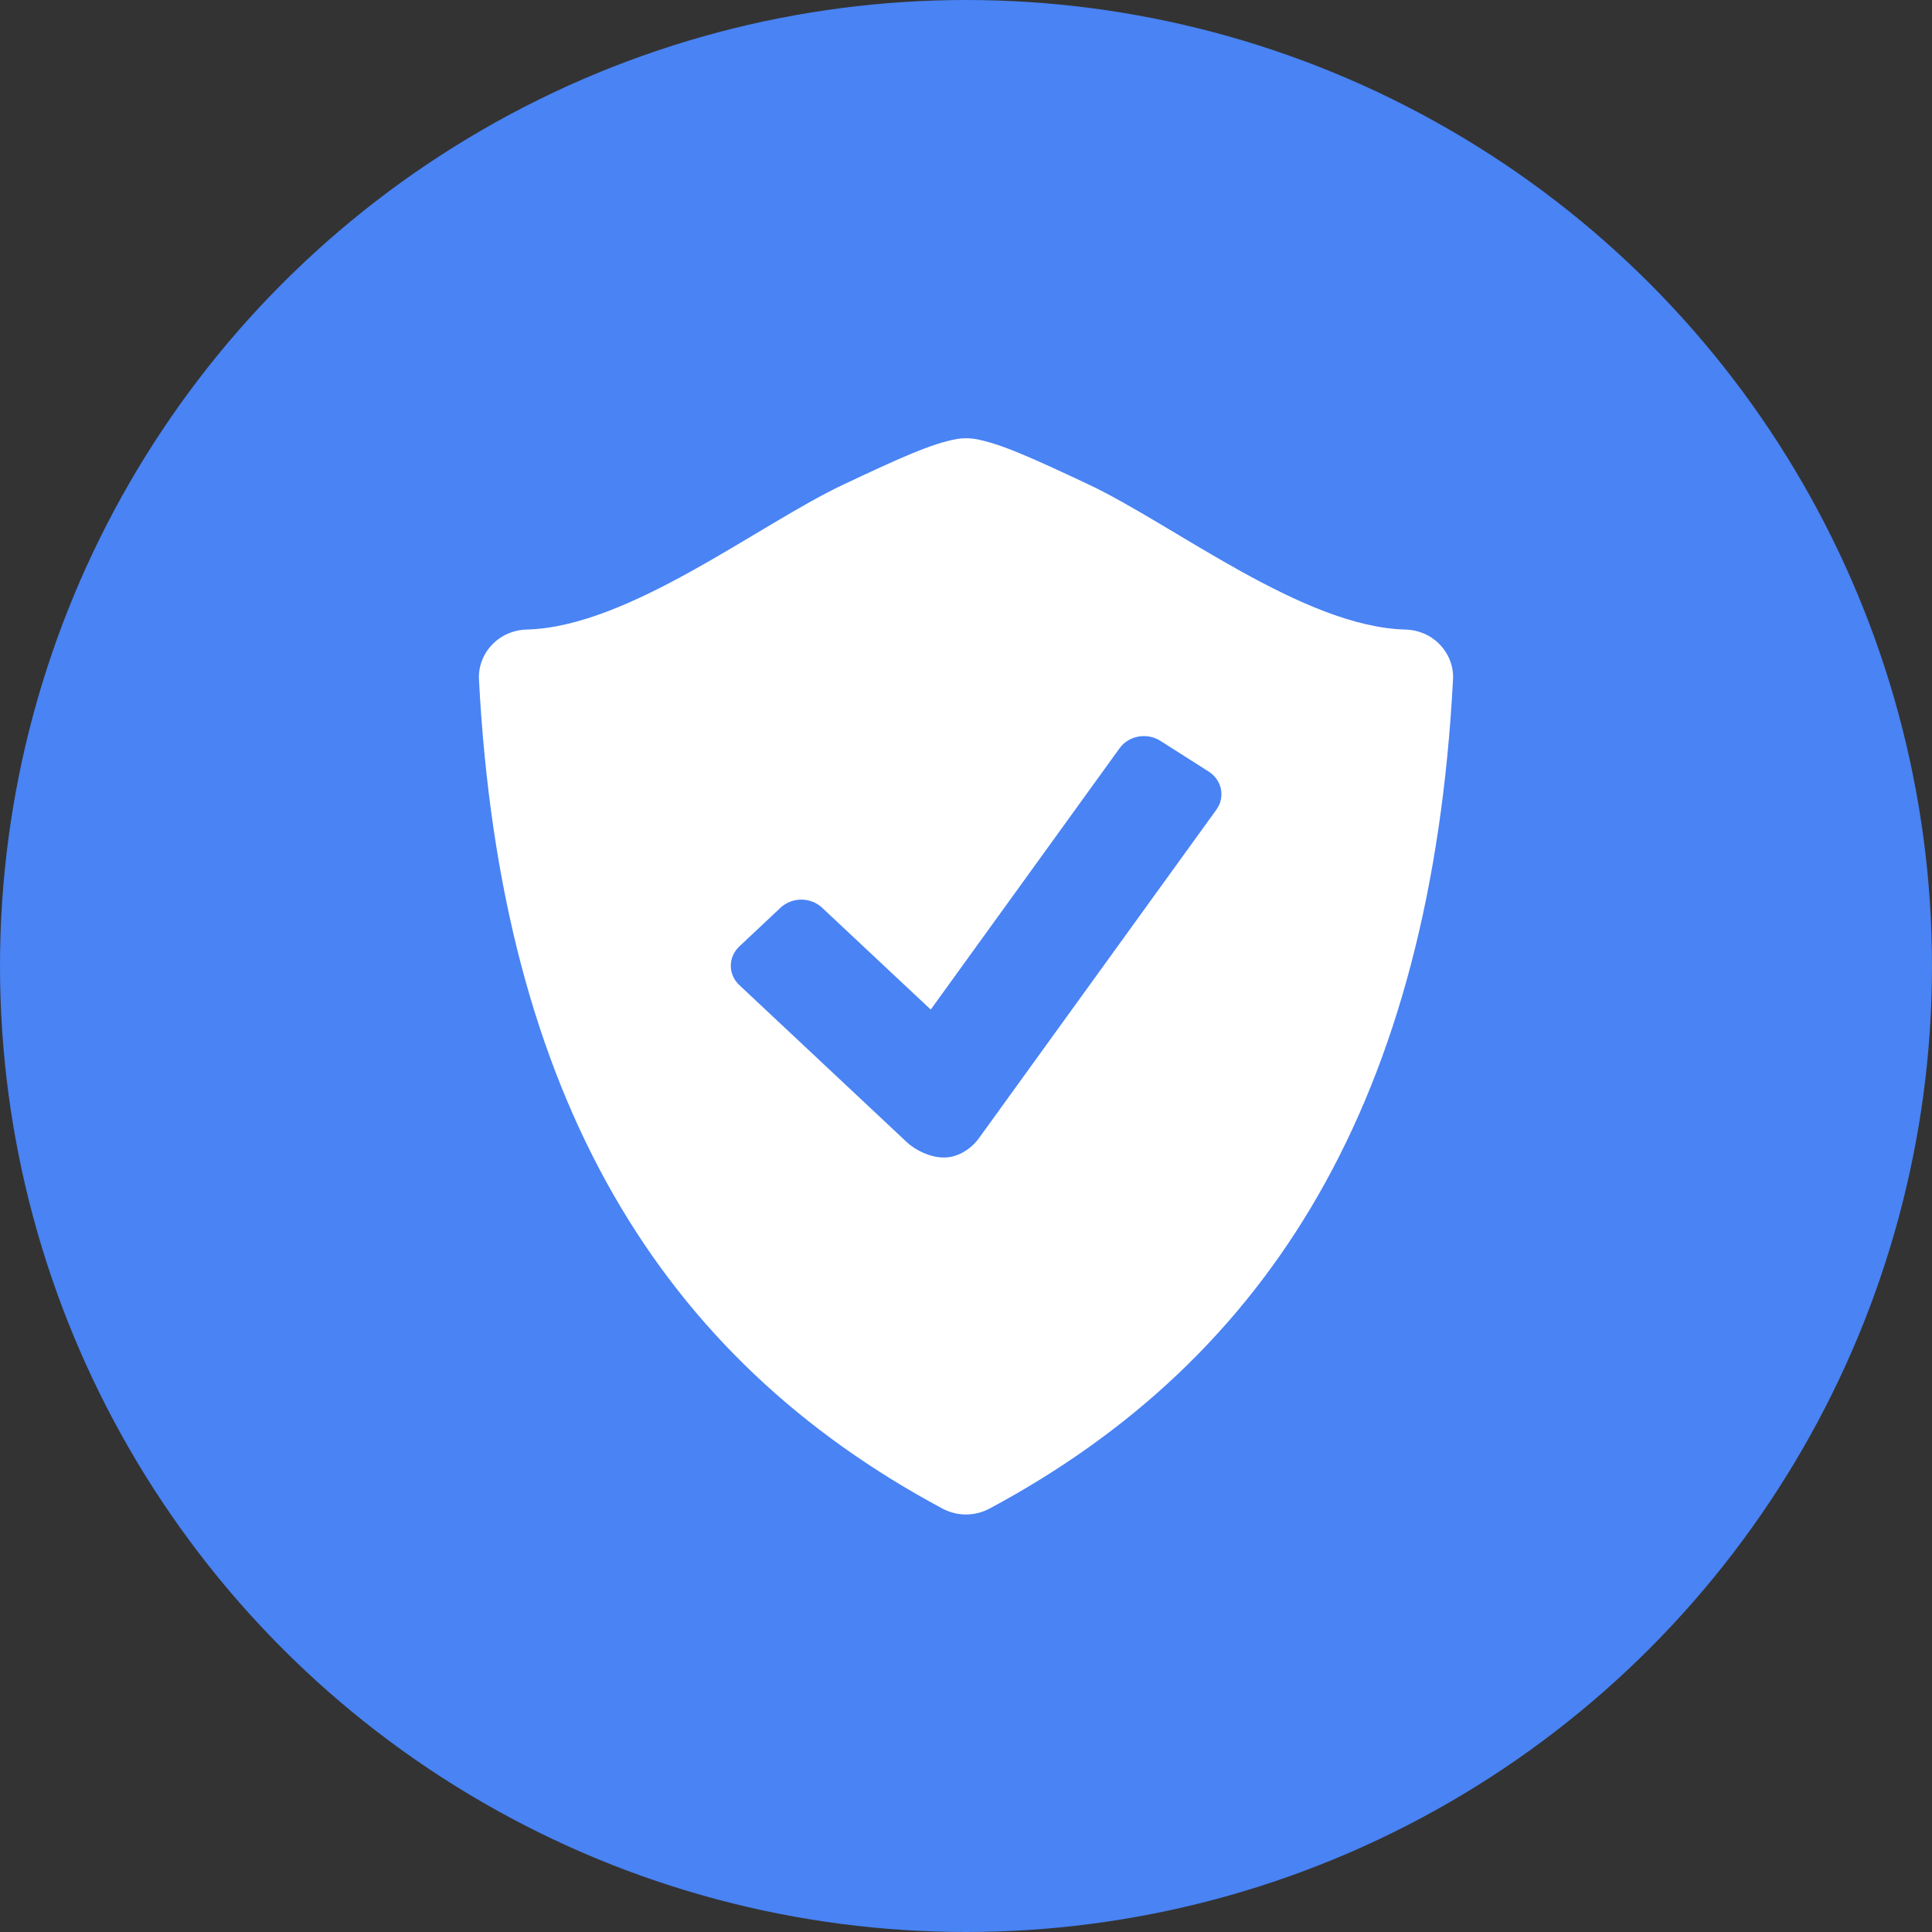 <svg width="80" height="80" viewBox="0 0 80 80" fill="none" xmlns="http://www.w3.org/2000/svg">
<rect x="0" y="0" width="80" height="80" fill="#333333" stroke="none"/>
<circle cx="40" cy="40" r="40" fill="#4983F4"/>
<path d="M59.631 26.701C59.451 26.509 59.231 26.353 58.984 26.244C58.737 26.135 58.469 26.075 58.196 26.068C53.959 25.964 48.598 21.717 45.053 20.05C42.864 19.024 41.418 18.347 40.333 18.169C40.112 18.139 39.888 18.139 39.668 18.17C38.583 18.349 37.137 19.025 34.949 20.052C31.405 21.717 26.044 25.964 21.807 26.068C21.534 26.076 21.265 26.136 21.018 26.245C20.771 26.354 20.551 26.509 20.37 26.701C19.996 27.098 19.803 27.616 19.833 28.145C20.743 45.492 27.38 56.228 39.026 62.468C39.328 62.629 39.664 62.712 39.999 62.712C40.333 62.712 40.669 62.629 40.973 62.468C52.619 56.228 59.254 45.492 60.166 28.145C60.197 27.616 60.005 27.098 59.631 26.701ZM50.37 33.524L40.543 47.119C40.191 47.607 39.637 47.931 39.088 47.931C38.538 47.931 37.927 47.649 37.541 47.287L30.615 40.791C30.388 40.579 30.261 40.291 30.261 39.99C30.261 39.69 30.388 39.402 30.615 39.189L32.326 37.581C32.553 37.37 32.861 37.251 33.181 37.251C33.501 37.251 33.808 37.37 34.035 37.581L38.54 41.804L46.366 30.975C46.547 30.727 46.825 30.556 47.14 30.5C47.455 30.444 47.781 30.507 48.046 30.675L50.049 31.949C50.314 32.118 50.496 32.379 50.556 32.674C50.616 32.969 50.55 33.275 50.37 33.524Z" fill="white"/>
</svg>
